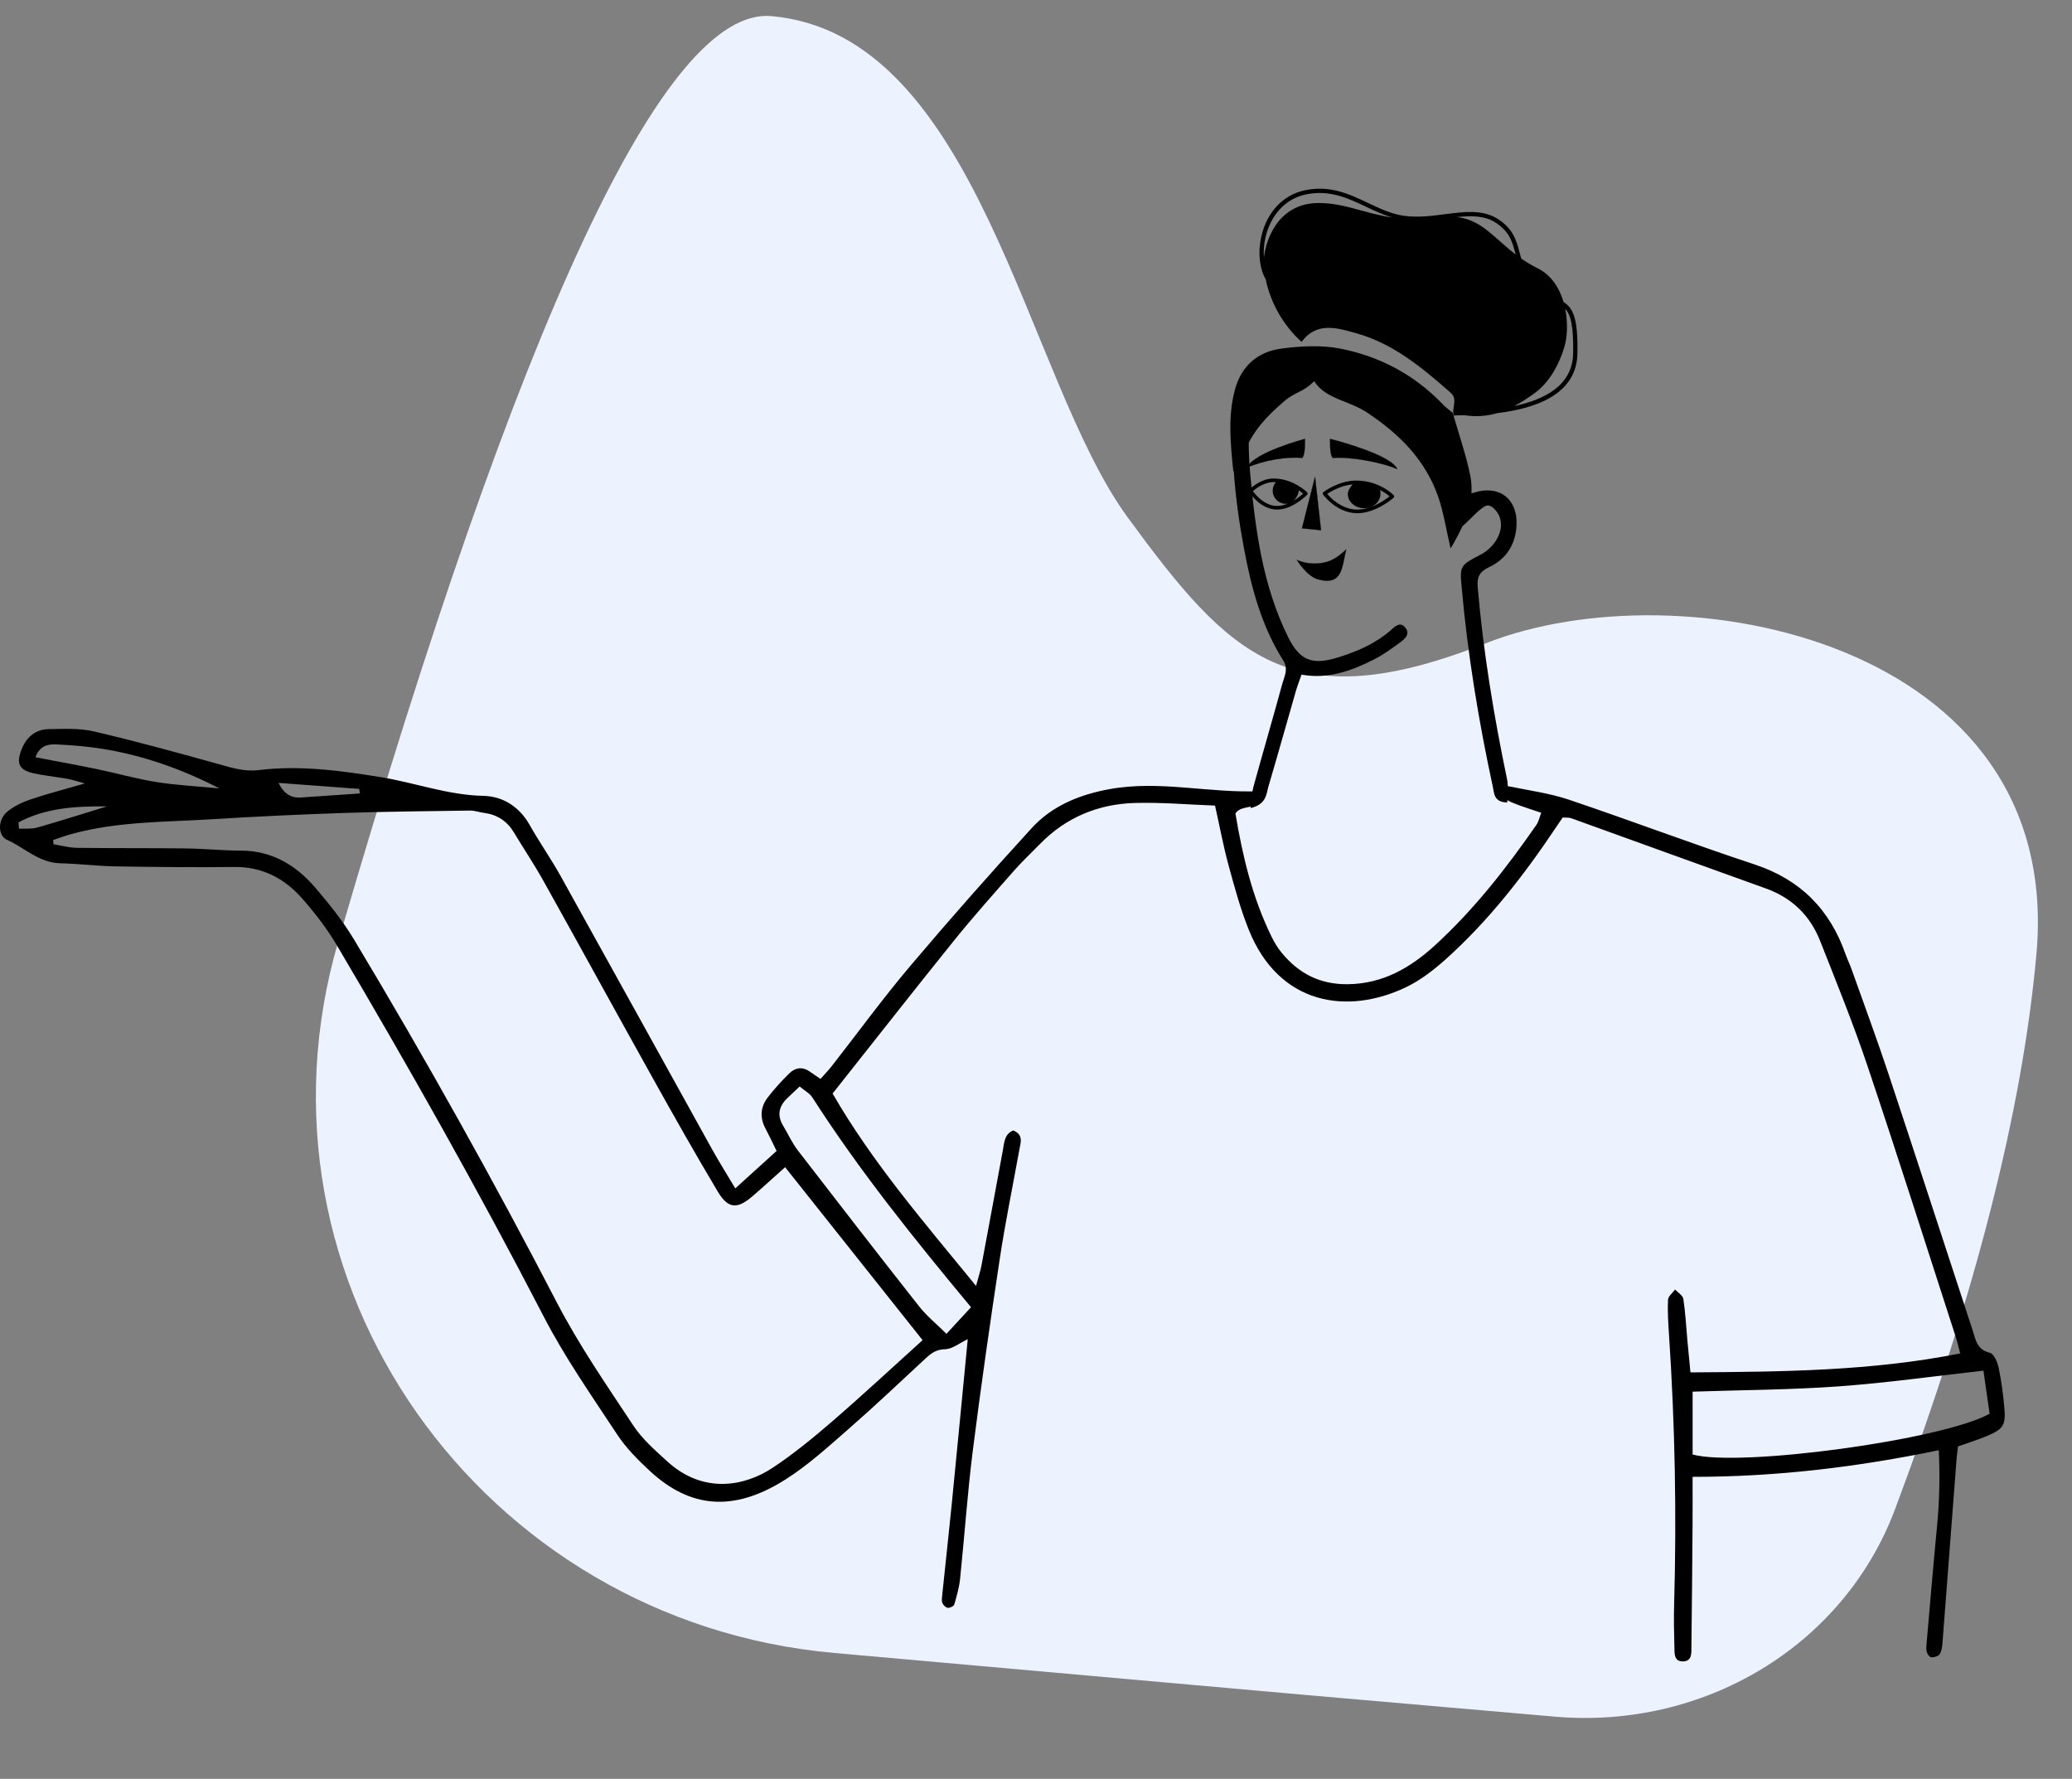 <svg width="360" height="309" viewBox="0 0 360 309" fill="none" xmlns="http://www.w3.org/2000/svg">
<rect x="0" y="0" width="360" height="309" fill="#808080" stroke="none"/>
<g clip-path="url(#clip0_592_4761)">
<path fill-rule="evenodd" clip-rule="evenodd" d="M226.275 294.375L144.96 287.133C83.751 281.681 41.562 222.655 58.741 163.648C90.44 54.767 115.54 1.151 134.042 2.799C170.133 6.013 178.125 65.539 195.905 89.837C213.686 114.134 224.306 125.109 258.129 111.75C291.951 98.391 358.692 111.278 353.821 165.708C351.4 192.769 343.218 224.9 329.277 262.102C320.253 286.182 295.775 300.422 270.16 298.194L226.275 294.375Z" fill="#EDF2FF"/>
<path fill-rule="evenodd" clip-rule="evenodd" d="M62.403 137.035C62.443 137.3 62.483 137.564 62.523 137.828C59.103 138.063 55.685 138.302 52.266 138.533C50.552 138.647 49.304 137.856 48.394 135.997L62.403 137.035ZM3.299 143.954C3.27 143.586 3.24 143.219 3.21 142.851C7.831 140.397 12.818 140.016 18.587 140.074C14.074 141.455 10.284 142.672 6.452 143.754C5.462 144.035 4.353 143.899 3.299 143.954ZM38.122 136.949C34.48 136.599 30.812 136.418 27.204 135.851C23.709 135.301 20.283 134.311 16.81 133.591C13.304 132.865 9.778 132.234 6.152 131.54C6.981 129.385 8.482 129.252 9.871 129.316C12.463 129.437 15.065 129.646 17.626 130.051C24.776 131.181 31.542 133.564 38.122 136.949ZM164.448 231.694C162.672 229.934 161.008 228.596 159.721 226.963C152.624 217.957 145.598 208.897 138.605 199.812C137.603 198.512 136.925 196.968 136.072 195.555C134.985 193.757 135.306 192.185 136.773 190.773C137.439 190.131 138.116 189.5 138.929 188.731C139.764 189.432 140.668 189.898 141.145 190.638C149.387 203.474 158.948 215.329 168.709 227.071C167.23 228.677 165.973 230.042 164.448 231.694ZM345.686 245.57C337.596 250.114 302.323 254.897 294.084 252.658V241.737C302.656 241.452 311.076 241.426 319.455 240.822C327.793 240.222 336.089 239.044 344.612 238.094C344.973 240.608 345.322 243.033 345.686 245.57ZM160.295 232.795C155.21 237.385 150.018 242.214 144.658 246.849C141.345 249.717 137.93 252.516 134.287 254.937C129.365 258.211 122.167 259.565 115.911 253.835C113.819 251.92 111.6 249.994 110.06 247.663C105.429 240.653 100.613 233.696 96.756 226.263C85.681 204.916 73.954 183.941 61.583 163.321C59.647 160.095 57.265 157.092 54.806 154.224C51.452 150.311 47.291 147.769 41.863 147.759C38.66 147.753 35.46 147.417 32.257 147.377C25.963 147.3 19.669 147.36 13.375 147.276C12.017 147.258 10.661 146.871 9.304 146.653C9.283 146.405 9.261 146.157 9.239 145.908C10.302 145.561 11.352 145.169 12.43 144.872C20.529 142.647 28.889 142.808 37.166 142.289C44.628 141.823 52.097 141.474 59.567 141.224C66.922 140.978 74.284 140.905 81.643 140.8C82.457 140.788 83.273 141.094 84.097 141.203C86.363 141.503 88.08 142.601 89.266 144.567C90.978 147.405 92.828 150.165 94.442 153.058C100.851 164.538 107.161 176.071 113.57 187.553C117.205 194.067 120.875 200.568 124.703 206.972C126.507 209.989 128.066 210.089 130.722 207.81C132.683 206.128 134.585 204.375 136.409 202.746C144.458 212.872 152.325 222.769 160.295 232.795ZM168.143 232.619C167.201 242.338 166.304 251.75 165.372 261.161C164.848 266.459 164.258 271.752 163.709 277.048C163.66 277.513 163.571 278.038 163.733 278.444C163.879 278.81 164.319 279.248 164.672 279.29C165.035 279.333 165.711 279.01 165.798 278.713C166.227 277.248 166.657 275.753 166.813 274.241C167.583 266.822 168.088 259.372 169.021 251.973C170.431 240.822 172.031 229.692 173.718 218.578C174.676 212.264 175.972 206 177.106 199.711C177.327 198.477 177.879 197.124 176.046 196.361C174.476 197.011 174.484 198.52 174.233 199.862C172.996 206.494 171.788 213.131 170.541 219.759C170.352 220.766 170.019 221.744 169.583 223.371C160.58 212.341 151.61 201.999 144.66 189.955C151.747 181.013 158.681 172.158 165.74 163.403C169.088 159.249 172.647 155.265 176.169 151.255C177.576 149.653 179.147 148.195 180.634 146.664C185.168 141.996 190.795 139.659 197.204 139.48C201.802 139.349 206.414 139.763 211.106 139.936C211.942 143.679 212.565 147.048 213.464 150.34C214.489 154.103 215.518 157.893 216.967 161.505C222.221 174.583 234.072 176.34 244.217 171.519C246.745 170.317 249.079 168.521 251.176 166.641C258.643 159.943 264.749 152.08 270.307 143.776C270.696 143.195 271.093 142.62 271.509 142.009C272.087 142.052 272.584 141.984 273.002 142.134C284.274 146.191 295.53 150.293 306.81 154.332C311.351 155.96 314.49 159.031 316.228 163.421C319.1 170.682 322.037 177.934 324.525 185.33C329.767 200.926 334.738 216.613 339.812 232.268C340.062 233.034 340.236 233.825 340.575 235.1C325.048 238.182 309.578 238.281 293.705 238.392C293.51 236.366 293.329 234.533 293.163 232.699C292.947 230.341 292.833 227.967 292.473 225.632C292.381 225.027 291.535 224.538 291.036 223.997C290.605 224.592 289.835 225.173 289.806 225.785C289.716 227.79 289.847 229.808 289.979 231.817C291.021 247.432 291.32 263.058 290.871 278.7C290.799 281.184 290.857 283.673 290.92 286.158C290.945 287.187 290.838 288.575 292.314 288.596C294.043 288.623 293.864 287.116 293.876 285.964C293.961 279.094 294.02 272.223 294.072 265.352C294.095 262.539 294.077 259.726 294.077 256.538C308.639 256.54 322.609 254.86 336.857 251.91C337.061 256.545 336.972 260.756 336.563 264.983C335.916 271.701 335.355 278.427 334.764 285.152C334.712 285.739 334.628 286.357 334.756 286.914C334.845 287.299 335.261 287.88 335.551 287.891C336.05 287.907 336.793 287.694 337.024 287.323C337.372 286.76 337.45 285.988 337.504 285.293C338.33 274.675 339.131 264.055 339.944 253.434C339.998 252.735 340.106 252.04 340.199 251.25C341.908 250.643 343.604 250.121 345.233 249.439C348.051 248.26 348.513 247.554 348.25 244.58C348.044 242.226 347.734 239.868 347.251 237.556C347.051 236.602 346.418 235.15 345.732 234.991C343.44 234.458 343.252 232.653 342.712 231.008C337.838 216.163 333.015 201.3 328.092 186.471C326.078 180.406 323.85 174.409 321.708 168.383C321.392 167.493 320.967 166.639 320.653 165.746C317.928 157.985 312.824 152.791 304.854 150.16C294.041 146.591 283.387 142.547 272.594 138.912C269.253 137.788 265.687 137.318 262.215 136.598C261.794 136.51 261.311 136.73 260.868 136.807C261.053 138.964 261.053 138.964 267.778 141.182C267.501 141.897 267.356 142.687 266.939 143.29C261.722 150.804 256.111 157.999 249.328 164.202C245.015 168.145 240.206 170.916 234.09 170.965C229.304 171.005 225.606 169.07 222.664 165.476C221.995 164.66 221.429 163.727 220.961 162.776C217.575 155.914 215.867 148.574 214.653 141.323C215.759 139.424 219.51 141.203 219.008 137.426C210.163 137.839 201.503 135.47 192.713 137.088C187.527 138.044 182.803 139.97 179.261 143.841C172.06 151.71 164.992 159.706 158.107 167.85C153.364 173.462 149.03 179.417 144.499 185.207C143.929 185.937 143.273 186.604 142.554 187.419C141.861 186.944 141.29 186.563 140.732 186.164C139.47 185.266 138.202 185.414 137.169 186.424C135.821 187.742 134.53 189.146 133.387 190.642C132.14 192.274 131.98 194.107 132.976 195.986C133.587 197.136 134.134 198.315 134.927 199.928C132.711 201.937 130.413 204.021 127.753 206.432C126.253 203.914 124.94 201.835 123.75 199.691C114.952 183.841 106.2 167.966 97.38 152.127C95.711 149.127 93.715 146.308 92.034 143.315C90.241 140.129 87.365 138.315 83.993 138.245C77.836 138.121 72.142 135.971 66.193 135.003C59.145 133.855 52.076 132.897 44.92 133.773C42.334 134.089 40.027 133.296 37.62 132.628C30.541 130.664 23.456 128.714 16.304 127.05C13.809 126.468 11.113 126.619 8.512 126.654C6.134 126.687 4.566 128.056 3.714 130.264C2.791 132.656 3.356 133.79 5.89 134.339C7.278 134.642 8.696 134.808 10.101 135.036C10.804 135.15 11.513 135.234 12.207 135.388C12.892 135.54 13.564 135.763 14.74 136.095C11.284 137.093 8.268 137.866 5.327 138.856C3.891 139.341 2.437 140.038 1.272 140.982C-0.385 142.322 -0.445 145.13 1.221 145.88C4.282 147.257 6.783 149.872 10.456 149.955C13.658 150.028 16.852 150.443 20.054 150.496C26.943 150.612 33.835 150.677 40.724 150.6C45.625 150.546 49.482 152.622 52.563 156.14C54.739 158.625 56.798 161.281 58.476 164.117C71.021 185.337 83.135 206.793 94.466 228.693C98.153 235.82 102.805 242.464 107.235 249.188C108.781 251.533 110.841 253.603 112.919 255.525C119.838 261.92 127.319 262.746 136.362 257.067C140.352 254.561 143.9 251.305 147.472 248.19C152.031 244.211 156.419 240.04 160.858 235.929C161.823 235.039 162.697 234.4 164.213 234.369C165.471 234.342 166.704 233.302 168.143 232.619Z" fill="black"/>
<path fill-rule="evenodd" clip-rule="evenodd" d="M214.519 67.848C215.613 63.593 218.508 61.074 222.715 60.539C226.056 60.114 229.599 59.915 232.869 60.555C239.739 61.902 245.787 65.124 250.7 70.25C251.213 70.788 251.825 71.235 252.4 71.714C253.427 75.3 254.669 78.844 255.428 82.488C255.658 83.585 255.718 84.643 255.657 85.68C255.803 85.655 255.935 85.628 256.055 85.588C260.375 84.164 263.662 86.587 263.496 91.12C263.373 94.491 261.75 97.094 258.753 98.5C256.999 99.321 256.598 100.279 256.749 102.049C257.716 113.263 259.544 124.339 261.843 135.349C262.109 136.616 261.879 137.985 261.879 139.403C259.541 139.322 259.631 137.877 259.367 136.653C256.891 125.194 254.994 113.646 253.952 101.963C253.627 98.311 253.667 98.202 257.188 96.382C259.898 94.983 261.47 91.978 260.502 89.681C260.175 88.899 259.37 87.933 258.649 87.807C258.01 87.697 257.117 88.556 256.47 89.136C256.153 89.42 254.955 90.662 254.074 91.436C253.494 92.704 252.805 93.976 252.035 95.274C251.242 91.879 250.823 89.053 249.914 86.393C247.717 79.956 243.146 75.395 237.586 71.706C234.183 69.451 230.41 69.386 228.329 66.223C228.323 66.223 228.317 66.223 228.311 66.222C226.422 68.162 225.066 68.037 223.14 69.685C220.646 71.814 218.398 74.07 216.956 76.916C216.974 78.755 217.058 80.594 217.226 82.419C218.119 92.097 219.393 101.717 223.774 110.602C225.791 114.693 227.907 115.603 232.4 114.222C235.705 113.206 238.857 111.862 241.528 109.571C242.293 108.916 243.25 107.812 244.212 109.08C245.087 110.236 243.967 111.076 243.136 111.687C241.709 112.734 240.251 113.784 238.677 114.578C234.735 116.568 230.627 118.014 226.13 117.187C225.719 118.385 225.374 119.262 225.114 120.166C223.541 125.622 222.022 131.096 220.406 136.54C220.005 137.892 220.099 139.672 217.281 140.376C217.496 138.754 217.518 137.613 217.811 136.546C219.445 130.616 221.178 124.714 222.793 118.779C223.147 117.484 223.901 116.223 222.955 114.726C219.219 108.821 217.438 102.207 216.164 95.42C215.317 90.905 214.665 86.369 214.364 81.81C214.336 81.844 214.315 81.864 214.288 81.9C213.733 76.69 213.38 72.266 214.519 67.848Z" fill="black"/>
<path fill-rule="evenodd" clip-rule="evenodd" d="M273.324 61.404C273.415 56.588 272.901 54.667 271.95 53.651C272.442 56.099 272.302 58.575 271.822 60.202C270.862 63.464 269.109 66.462 266.722 68.225C265.515 69.114 264.317 69.891 263.092 70.532C268.207 69.465 273.22 67.034 273.324 61.404ZM263.303 44.066C262.745 41.964 262.261 40.15 259.69 38.569C257.86 37.444 255.582 37.453 253.122 37.709C257.385 38.158 259.574 41.313 263.341 44.209C263.329 44.161 263.317 44.112 263.303 44.066ZM237.377 35.928C234.196 34.419 230.908 32.858 226.697 33.816C223.304 34.588 220.749 37.377 219.866 41.276C219.589 42.503 219.511 43.722 219.603 44.85C219.759 42.537 221.603 35.263 229.126 35.263C233.618 35.263 236.993 37.057 241.903 37.786C240.327 37.319 238.833 36.618 237.377 35.928ZM252.398 71.691C252.435 71.703 252.471 71.706 252.508 71.716L252.478 71.441C252.483 71.439 252.495 71.439 252.5 71.439C252.508 70.344 253.149 69.184 252.023 68.197C247.109 63.891 242.114 59.701 235.644 57.885C232.249 56.932 228.765 55.866 226.138 59.384C223.013 56.584 220.725 52.568 219.916 48.536C218.842 46.666 218.512 43.892 219.141 41.113C220.089 36.928 222.851 33.93 226.532 33.095C230.997 32.078 234.403 33.696 237.696 35.258C239.74 36.227 241.668 37.142 243.829 37.471C246.215 37.831 248.664 37.515 251.032 37.211C254.378 36.783 257.539 36.377 260.081 37.939C262.904 39.674 263.448 41.715 264.021 43.875C264.113 44.219 264.207 44.564 264.31 44.913C265.161 45.505 266.087 46.079 267.14 46.597C269.552 47.79 270.948 50.043 271.658 52.465C273.336 53.518 274.181 55.288 274.068 61.416C273.932 68.73 266.356 71.015 260.154 71.759C258.376 72.282 256.488 72.445 254.4 72.125C254.165 72.13 253.944 72.134 253.742 72.139C253.172 72.147 252.764 72.155 252.56 72.177L252.52 71.808C252.481 71.775 252.44 71.744 252.401 71.713C252.399 71.704 252.396 71.697 252.395 71.688L252.398 71.691Z" fill="black"/>
<path fill-rule="evenodd" clip-rule="evenodd" d="M228.481 82.816L226.209 91.774L229.522 92.104L228.481 82.816Z" fill="black"/>
<path fill-rule="evenodd" clip-rule="evenodd" d="M228.475 82.899L229.504 92.082L226.23 91.756L228.475 82.899ZM229.523 92.116C229.526 92.116 229.531 92.115 229.534 92.112C229.537 92.107 229.538 92.103 229.538 92.099L228.498 82.81C228.496 82.803 228.49 82.797 228.483 82.797C228.475 82.797 228.468 82.801 228.467 82.807L226.195 91.765C226.194 91.769 226.195 91.775 226.197 91.778C226.2 91.783 226.204 91.784 226.209 91.786L229.52 92.116H229.523Z" fill="black"/>
<path fill-rule="evenodd" clip-rule="evenodd" d="M231.1 76.235C231.1 76.235 230.963 78.978 231.573 79.553C234.129 79.271 239.884 80.218 242.771 81.488C241.635 78.861 231.1 76.235 231.1 76.235Z" fill="black"/>
<path fill-rule="evenodd" clip-rule="evenodd" d="M231.116 76.251C231.358 76.313 233.883 76.957 236.505 77.886C240.092 79.161 242.244 80.392 242.741 81.453C239.925 80.229 234.212 79.245 231.579 79.534C231.013 78.984 231.105 76.495 231.116 76.251ZM242.772 81.501C242.776 81.501 242.779 81.498 242.782 81.495C242.788 81.49 242.788 81.484 242.787 81.477C242.314 80.385 240.203 79.167 236.516 77.858C233.77 76.885 231.131 76.222 231.105 76.216C231.099 76.215 231.095 76.216 231.092 76.219C231.087 76.221 231.084 76.225 231.084 76.23C231.08 76.342 230.954 78.987 231.563 79.561C231.566 79.564 231.572 79.567 231.576 79.565C234.213 79.273 239.964 80.268 242.764 81.499C242.767 81.499 242.769 81.501 242.772 81.501Z" fill="black"/>
<path fill-rule="evenodd" clip-rule="evenodd" d="M235.503 88.51C236.326 88.561 237.147 88.408 237.912 88.156C237.63 88.239 237.328 88.285 237.014 88.285C235.449 88.285 234.175 87.171 234.175 85.803C234.175 85.252 234.605 84.592 235.011 84.136C233.004 84.32 231.243 85.361 230.593 85.79C231.175 86.477 232.985 88.356 235.503 88.51ZM239.778 85.121C239.824 85.357 239.852 85.615 239.852 85.803C239.852 86.796 239.182 87.654 238.217 88.049C239.693 87.504 240.915 86.627 241.436 86.218C241.133 85.96 240.567 85.527 239.778 85.121ZM229.947 85.471C230.052 85.392 232.57 83.516 235.527 83.478C239.59 83.432 242.041 85.907 242.145 86.012C242.205 86.073 242.236 86.157 242.233 86.243C242.23 86.327 242.191 86.409 242.128 86.465C241.998 86.579 239.045 89.149 235.827 89.149C235.706 89.149 235.585 89.144 235.464 89.137C232.089 88.928 229.969 86.028 229.88 85.905C229.78 85.766 229.81 85.575 229.947 85.471Z" fill="black"/>
<path fill-rule="evenodd" clip-rule="evenodd" d="M221.647 87.879C222.37 87.93 223.094 87.753 223.757 87.478C223.642 87.5 223.526 87.515 223.41 87.515C222.148 87.515 221.124 86.492 221.124 85.236C221.124 84.686 221.317 84.17 221.665 83.763C221.526 83.754 221.383 83.749 221.24 83.749H221.239C219.648 83.749 218.192 84.868 217.682 85.308C218.135 85.935 219.605 87.733 221.647 87.879ZM226.408 85.744C226.243 85.603 225.995 85.406 225.675 85.19C225.613 85.717 225.386 86.248 225.026 86.679C224.929 86.798 224.825 86.9 224.717 86.993C225.482 86.543 226.092 86.03 226.408 85.744ZM217.044 85.036C217.124 84.957 219.008 83.121 221.239 83.121H221.24C224.693 83.121 227 85.421 227.096 85.519C227.217 85.64 227.217 85.836 227.098 85.959C227.07 85.987 226.416 86.652 225.418 87.3C224.177 88.108 222.997 88.516 221.908 88.516C221.805 88.516 221.704 88.514 221.603 88.506C218.811 88.306 217.071 85.541 216.998 85.424C216.921 85.299 216.94 85.138 217.044 85.036Z" fill="black"/>
<path fill-rule="evenodd" clip-rule="evenodd" d="M226.718 76.235C226.718 76.235 226.856 78.978 226.245 79.553C223.69 79.271 219.575 79.947 216.688 81.216C217.824 78.59 226.718 76.235 226.718 76.235Z" fill="black"/>
<path fill-rule="evenodd" clip-rule="evenodd" d="M224.969 79.471C222.422 79.471 219.113 80.137 216.718 81.182C217.209 80.121 219.079 78.937 222.135 77.752C224.357 76.891 226.481 76.311 226.704 76.252C226.713 76.498 226.805 78.984 226.239 79.534C225.846 79.491 225.42 79.471 224.969 79.471ZM216.689 81.23C216.69 81.23 216.693 81.23 216.695 81.228C219.511 79.991 223.615 79.275 226.243 79.565C226.247 79.567 226.252 79.564 226.255 79.562C226.512 79.319 226.67 78.687 226.726 77.676C226.768 76.926 226.733 76.237 226.733 76.23C226.733 76.227 226.731 76.222 226.728 76.219C226.723 76.216 226.719 76.215 226.713 76.216C226.692 76.222 224.462 76.815 222.123 77.722C219.962 78.561 217.262 79.846 216.674 81.207C216.671 81.213 216.672 81.221 216.677 81.225C216.68 81.228 216.684 81.23 216.689 81.23Z" fill="black"/>
<path fill-rule="evenodd" clip-rule="evenodd" d="M233.908 95.43C232.337 96.912 231.06 97.736 228.932 97.877C226.803 98.019 225.312 97.243 225.312 97.243C225.312 97.243 227.016 100.125 229.074 100.66C233.331 101.77 233.13 98.44 233.908 95.43Z" fill="black"/>
<path fill-rule="evenodd" clip-rule="evenodd" d="M233.877 95.477C233.755 95.952 233.658 96.435 233.565 96.901C233.256 98.431 232.964 99.877 231.943 100.511C231.274 100.929 230.336 100.972 229.076 100.643C227.188 100.151 225.58 97.648 225.351 97.278C225.626 97.408 227.034 98.016 228.93 97.891C231.071 97.748 232.328 96.933 233.877 95.477ZM230.561 100.892C231.118 100.892 231.582 100.774 231.96 100.538C232.993 99.895 233.285 98.444 233.596 96.907C233.693 96.424 233.794 95.923 233.92 95.433C233.923 95.425 233.919 95.42 233.913 95.415C233.908 95.412 233.899 95.412 233.895 95.418C232.331 96.891 231.078 97.716 228.927 97.859C226.827 97.999 225.332 97.235 225.317 97.228C225.31 97.223 225.302 97.225 225.299 97.23C225.293 97.235 225.293 97.242 225.296 97.248C225.313 97.278 227.026 100.141 229.067 100.674C229.626 100.818 230.122 100.892 230.561 100.892Z" fill="black"/>
</g>
<defs>
<clipPath id="clip0_592_4761">
<rect width="360" height="309" fill="white"/>
</clipPath>
</defs>
</svg>

